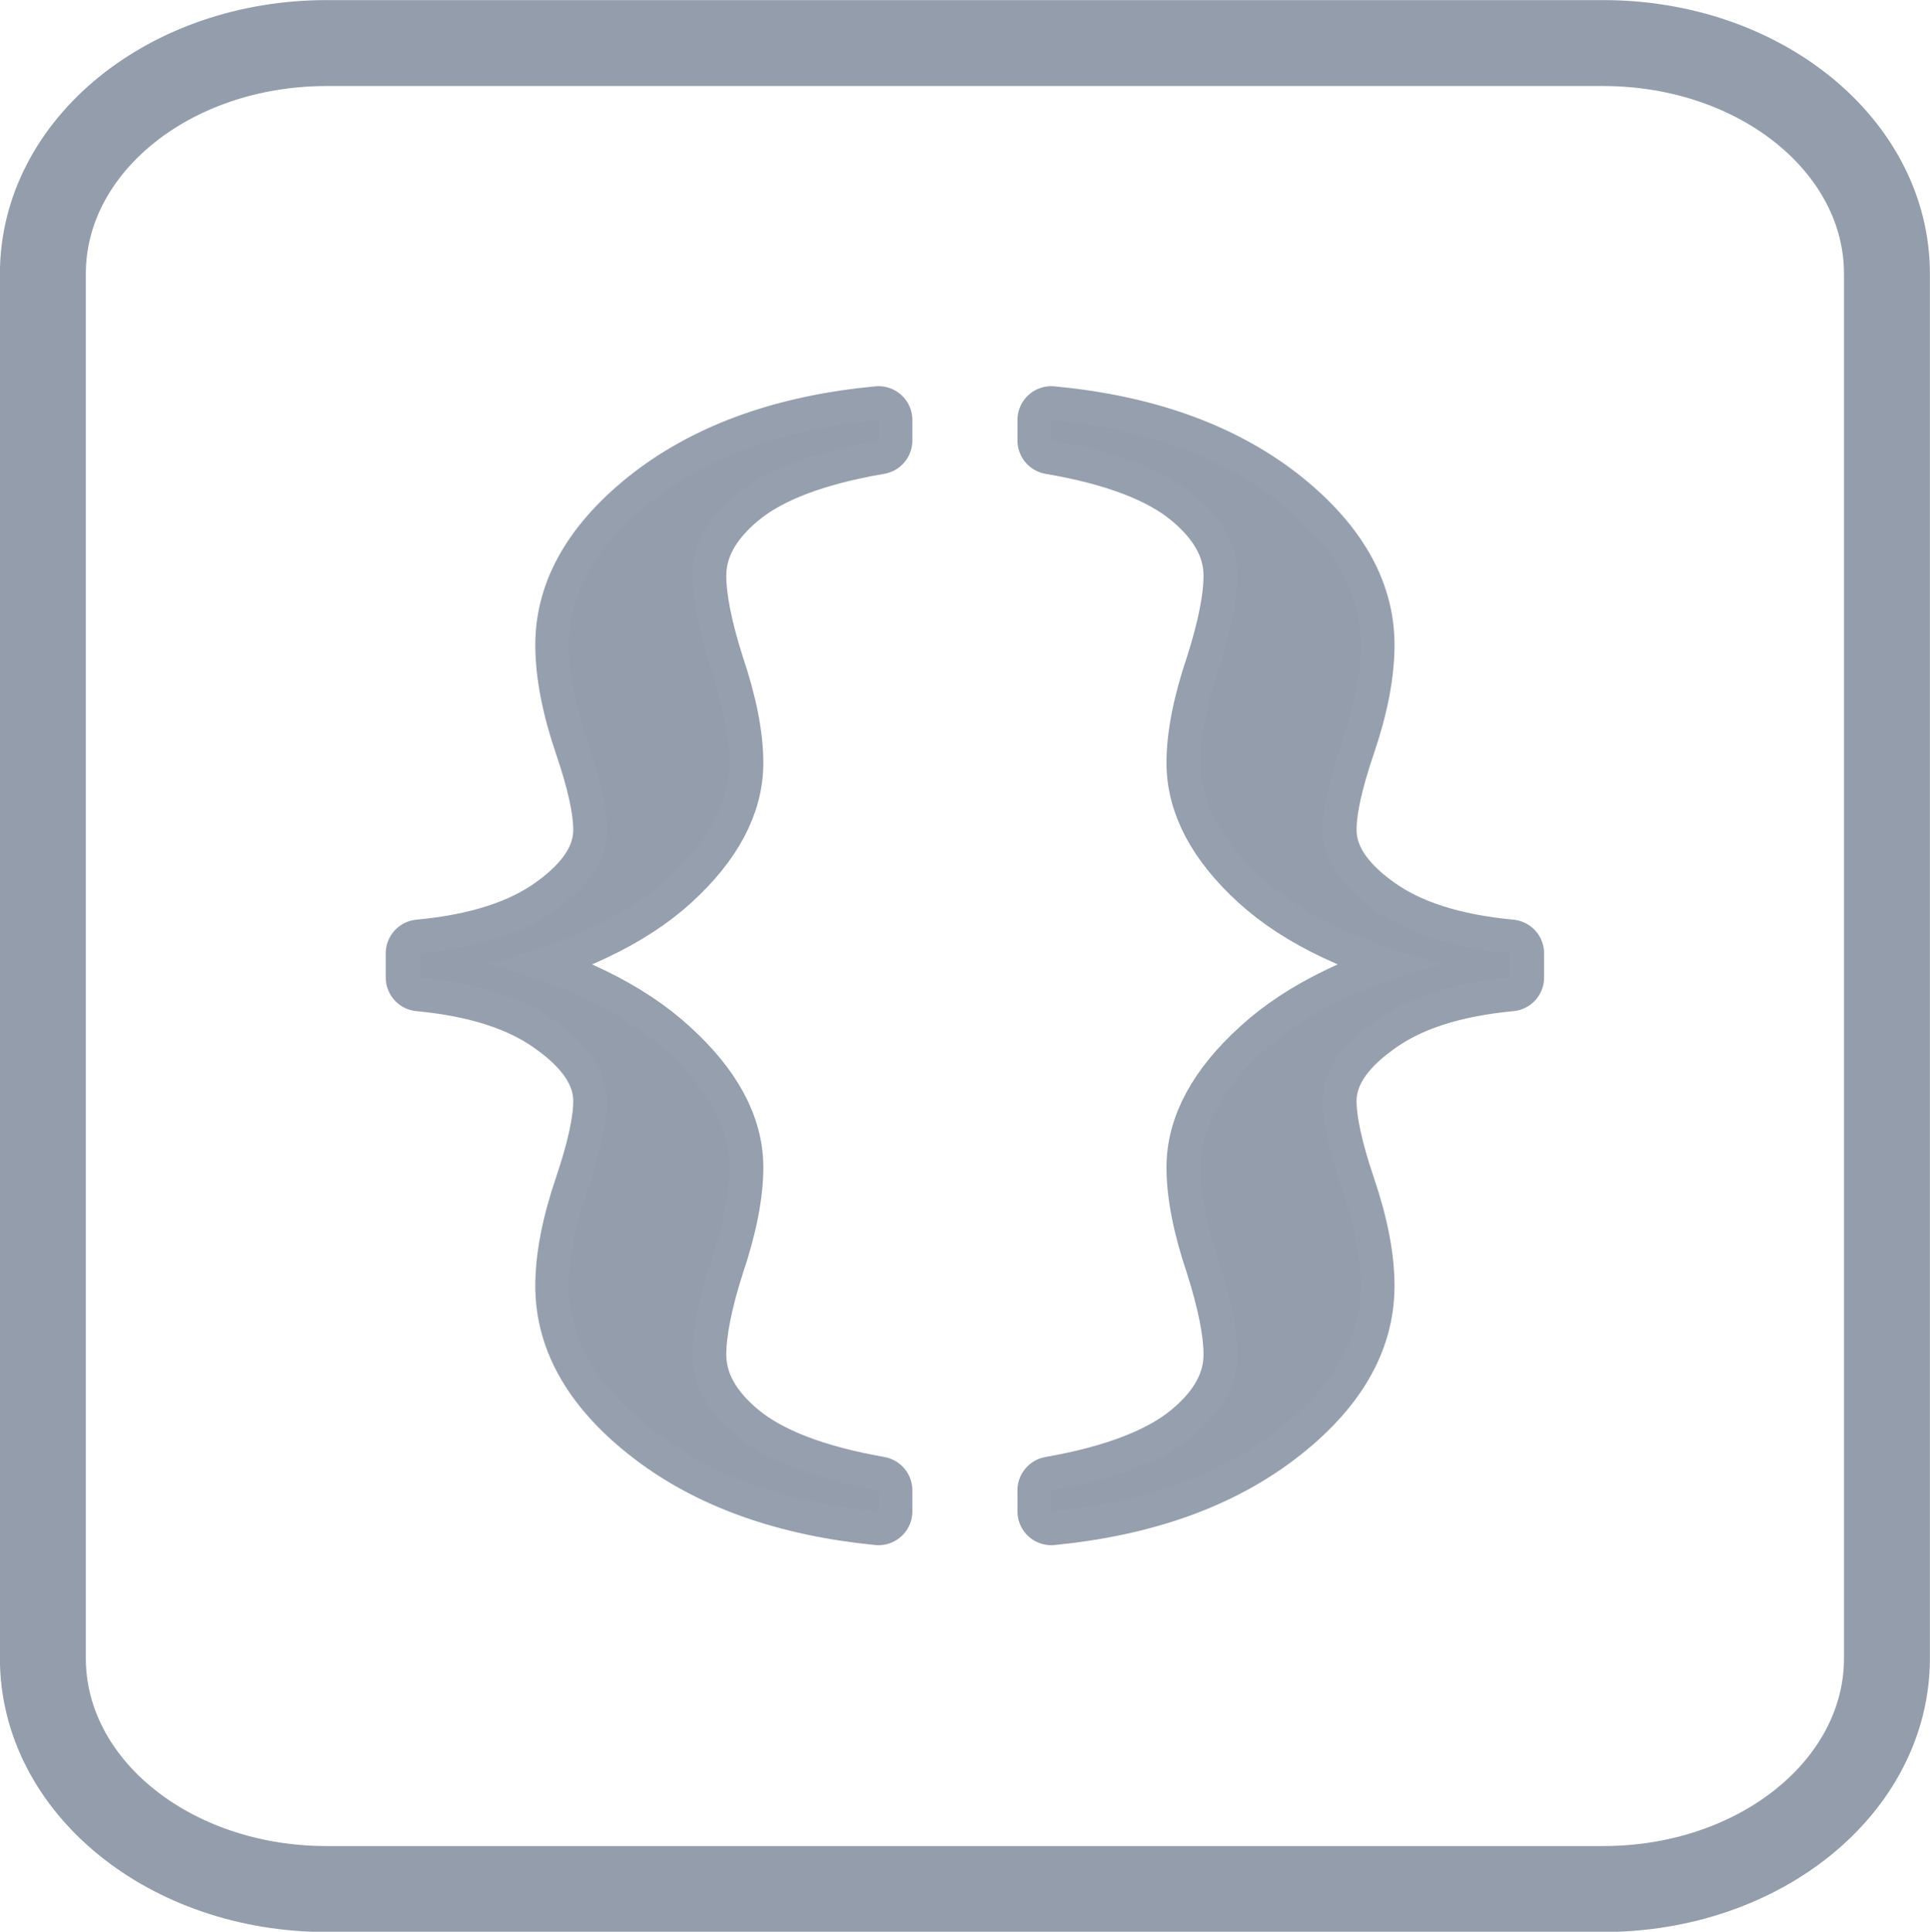<?xml version="1.0" encoding="UTF-8" standalone="no"?>
<!-- Created with Inkscape (http://www.inkscape.org/) -->

<svg
   xmlns:dc="http://purl.org/dc/elements/1.1/"
   xmlns:cc="http://creativecommons.org/ns#"
   xmlns:rdf="http://www.w3.org/1999/02/22-rdf-syntax-ns#"
   xmlns:svg="http://www.w3.org/2000/svg"
   xmlns="http://www.w3.org/2000/svg"
   xmlns:xlink="http://www.w3.org/1999/xlink"
   xmlns:sodipodi="http://sodipodi.sourceforge.net/DTD/sodipodi-0.dtd"
   xmlns:inkscape="http://www.inkscape.org/namespaces/inkscape"
   width="10.58mm"
   height="10.587mm"
   viewBox="0 0 10.58 10.587"
   version="1.1"
   id="svg5285"
   inkscape:version="0.92.4 (5da689c313, 2019-01-14)"
   sodipodi:docname="css.svg">
  <defs
     id="defs5279">
    <linearGradient
       gradientTransform="translate(-15.723,-83.959)"
       inkscape:collect="always"
       xlink:href="#linearGradient937"
       id="linearGradient831"
       x1="-78.088"
       y1="273.348"
       x2="-78.154"
       y2="247.684"
       gradientUnits="userSpaceOnUse" />
    <linearGradient
       id="linearGradient937"
       inkscape:collect="always">
      <stop
         id="stop933"
         offset="0"
         style="stop-color:#00aec6;stop-opacity:1" />
      <stop
         id="stop935"
         offset="1"
         style="stop-color:#00d358;stop-opacity:1" />
    </linearGradient>
  </defs>
  <sodipodi:namedview
     id="base"
     pagecolor="#ffffff"
     bordercolor="#666666"
     borderopacity="1.0"
     inkscape:pageopacity="0.0"
     inkscape:pageshadow="2"
     inkscape:zoom="3.959798"
     inkscape:cx="-30.008829"
     inkscape:cy="15.511334"
     inkscape:document-units="mm"
     inkscape:current-layer="layer1"
     showgrid="false"
     inkscape:window-width="1366"
     inkscape:window-height="705"
     inkscape:window-x="-8"
     inkscape:window-y="-8"
     inkscape:window-maximized="1" />
  <g
     inkscape:label="Layer 1"
     inkscape:groupmode="layer"
     id="layer1"
     transform="translate(71.899,-146.114)">
    <path
       sodipodi:nodetypes="sssssssss"
       inkscape:connector-curvature="0"
       d="m -70.108,146.35 h 6.997 c 0.862,0 1.556,0.564 1.556,1.265 v 7.587 c 0,0.701 -0.694,1.265 -1.556,1.265 h -6.997 c -0.862,0 -1.556,-0.564 -1.556,-1.265 v -7.587 c 0,-0.701 0.694,-1.265 1.556,-1.265 z"
       style="opacity:1;fill:none;fill-opacity:1;stroke:#939dac;stroke-width:0.471;stroke-linecap:round;stroke-linejoin:miter;stroke-miterlimit:4;stroke-dasharray:none;stroke-dashoffset:0;stroke-opacity:1;paint-order:fill markers stroke"
       id="path1887" />
    <g
       id="g1141"
       transform="translate(0.185,-0.185)"
       style="fill-opacity:1;stroke:#939dac;fill:#939dac;stroke-opacity:0.976">
      <path
         d="m -67.268,154.47 v 0.112 q -0.753,-0.074 -1.227,-0.436 -0.469,-0.359 -0.469,-0.799 0,-0.231 0.104,-0.536 0.104,-0.308 0.104,-0.478 0,-0.231 -0.275,-0.43 -0.271,-0.202 -0.753,-0.247 v -0.132 q 0.483,-0.045 0.753,-0.244 0.275,-0.199 0.275,-0.433 0,-0.17 -0.104,-0.475 -0.104,-0.305 -0.104,-0.539 0,-0.436 0.469,-0.799 0.474,-0.362 1.227,-0.433 v 0.112 q -0.528,0.09 -0.776,0.295 -0.244,0.202 -0.244,0.446 0,0.189 0.099,0.5 0.104,0.308 0.104,0.526 0,0.324 -0.334,0.629 -0.334,0.305 -0.997,0.472 0.649,0.17 0.988,0.481 0.343,0.311 0.343,0.635 0,0.218 -0.104,0.526 -0.099,0.311 -0.099,0.5 0,0.244 0.244,0.446 0.248,0.205 0.776,0.298 z"
         style="font-style:normal;font-variant:normal;font-weight:normal;font-stretch:normal;font-size:40px;line-height:1.25;font-family:'Times New Roman';-inkscape-font-specification:'Times New Roman, ';letter-spacing:0px;word-spacing:0px;fill:#939dac;fill-opacity:1;stroke:#939dac;stroke-width:0.371;stroke-linecap:butt;stroke-linejoin:round;stroke-miterlimit:4;stroke-dasharray:none;stroke-opacity:0.976"
         id="path1001"
         inkscape:connector-curvature="0" />
      <path
         inkscape:connector-curvature="0"
         id="path966"
         style="font-style:normal;font-variant:normal;font-weight:normal;font-stretch:normal;font-size:40px;line-height:1.25;font-family:'Times New Roman';-inkscape-font-specification:'Times New Roman, ';letter-spacing:0px;word-spacing:0px;fill:#939dac;fill-opacity:1;stroke:#939dac;stroke-width:0.371;stroke-linecap:butt;stroke-linejoin:round;stroke-miterlimit:4;stroke-dasharray:none;stroke-opacity:0.976"
         d="m -66.321,154.47 v 0.112 q 0.753,-0.074 1.227,-0.436 0.469,-0.359 0.469,-0.799 0,-0.231 -0.104,-0.536 -0.104,-0.308 -0.104,-0.478 0,-0.231 0.275,-0.43 0.271,-0.202 0.753,-0.247 v -0.132 q -0.483,-0.045 -0.753,-0.244 -0.275,-0.199 -0.275,-0.433 0,-0.17 0.104,-0.475 0.104,-0.305 0.104,-0.539 0,-0.436 -0.469,-0.799 -0.474,-0.362 -1.227,-0.433 v 0.112 q 0.528,0.09 0.776,0.295 0.244,0.202 0.244,0.446 0,0.189 -0.099,0.5 -0.104,0.308 -0.104,0.526 0,0.324 0.334,0.629 0.334,0.305 0.997,0.472 -0.649,0.17 -0.988,0.481 -0.343,0.311 -0.343,0.635 0,0.218 0.104,0.526 0.099,0.311 0.099,0.5 0,0.244 -0.244,0.446 -0.248,0.205 -0.776,0.298 z" />
    </g>
    <path
       sodipodi:nodetypes="sssssssss"
       inkscape:connector-curvature="0"
       d="m -96.914,172.625 h 7 c 0.862,0 1.556,0.564 1.556,1.264 v 7.584 c 0,0.7 -0.694,1.264 -1.556,1.264 h -7 c -0.862,0 -1.556,-0.564 -1.556,-1.264 v -7.584 c 0,-0.7 0.694,-1.264 1.556,-1.264 z"
       style="opacity:1;fill:none;fill-opacity:1;stroke:url(#linearGradient831);stroke-width:0.471;stroke-linecap:round;stroke-linejoin:miter;stroke-miterlimit:4;stroke-dasharray:none;stroke-dashoffset:0;stroke-opacity:1;paint-order:fill markers stroke"
       id="path1887-8" />
  </g>
</svg>
